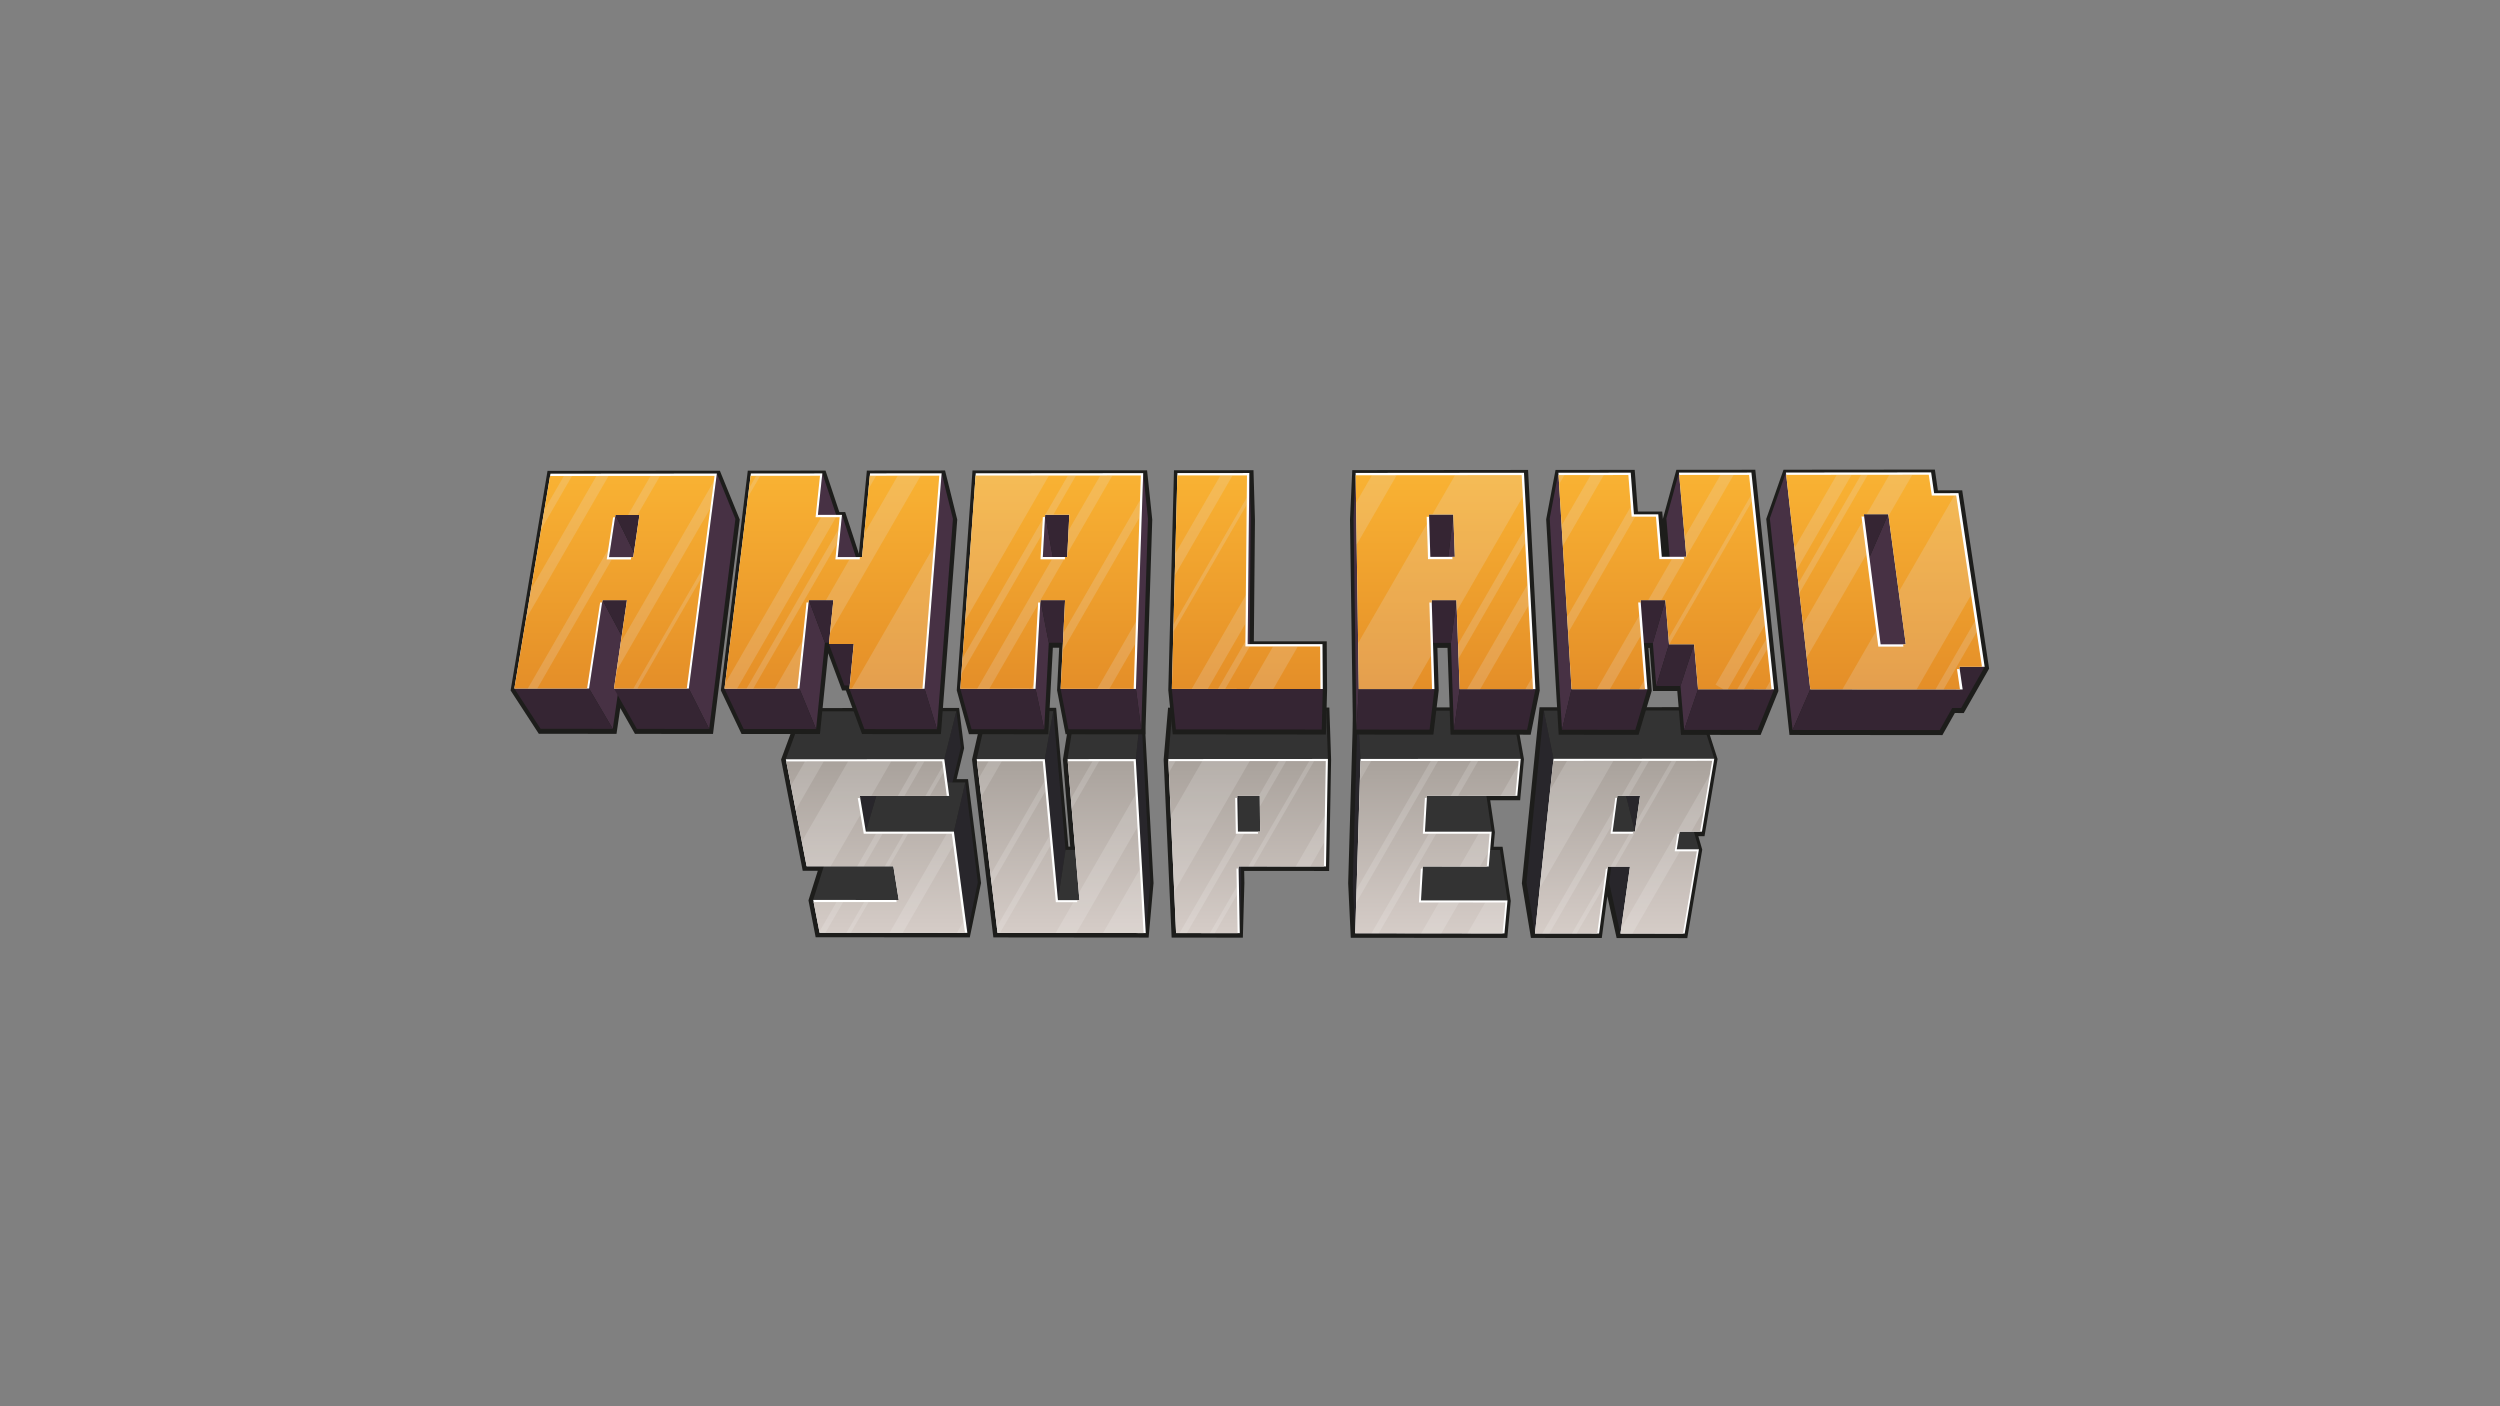 <?xml version="1.0" encoding="UTF-8" standalone="no"?>
<!-- Created with Inkscape (http://www.inkscape.org/) -->

<svg
   version="1.1"
   id="svg2"
   width="5120"
   height="2880"
   viewBox="0 0 5120 2880"
   sodipodi:docname="logo_texto2.ai"
   xmlns:inkscape="http://www.inkscape.org/namespaces/inkscape"
   xmlns:sodipodi="http://sodipodi.sourceforge.net/DTD/sodipodi-0.dtd"
   xmlns="http://www.w3.org/2000/svg"
   xmlns:svg="http://www.w3.org/2000/svg">
  <rect x="0" y="0" width="5120" height="2880" fill="#808080" stroke="none"/>
  <defs
     id="defs6">
    <linearGradient
       x1="0"
       y1="0"
       x2="1"
       y2="0"
       gradientUnits="userSpaceOnUse"
       gradientTransform="matrix(0,265.433,265.433,0,2494.404,726.192)"
       spreadMethod="pad"
       id="linearGradient118">
      <stop
         style="stop-opacity:1;stop-color:#d5ccc7"
         offset="0"
         id="stop114" />
      <stop
         style="stop-opacity:1;stop-color:#a9a29c"
         offset="1"
         id="stop116" />
    </linearGradient>
    <linearGradient
       x1="0"
       y1="0"
       x2="1"
       y2="0"
       gradientUnits="userSpaceOnUse"
       gradientTransform="matrix(0,264.972,264.972,0,2207.664,726.474)"
       spreadMethod="pad"
       id="linearGradient138">
      <stop
         style="stop-opacity:1;stop-color:#d5ccc7"
         offset="0"
         id="stop134" />
      <stop
         style="stop-opacity:1;stop-color:#a9a29c"
         offset="1"
         id="stop136" />
    </linearGradient>
    <linearGradient
       x1="0"
       y1="0"
       x2="1"
       y2="0"
       gradientUnits="userSpaceOnUse"
       gradientTransform="matrix(0,264.053,264.053,0,1628.951,727.035)"
       spreadMethod="pad"
       id="linearGradient158">
      <stop
         style="stop-opacity:1;stop-color:#d5ccc7"
         offset="0"
         id="stop154" />
      <stop
         style="stop-opacity:1;stop-color:#a9a29c"
         offset="1"
         id="stop156" />
    </linearGradient>
    <linearGradient
       x1="0"
       y1="0"
       x2="1"
       y2="0"
       gradientUnits="userSpaceOnUse"
       gradientTransform="matrix(0,263.595,263.595,0,1345.232,727.314)"
       spreadMethod="pad"
       id="linearGradient178">
      <stop
         style="stop-opacity:1;stop-color:#d5ccc7"
         offset="0"
         id="stop174" />
      <stop
         style="stop-opacity:1;stop-color:#a9a29c"
         offset="1"
         id="stop176" />
    </linearGradient>
    <linearGradient
       x1="0"
       y1="0"
       x2="1"
       y2="0"
       gradientUnits="userSpaceOnUse"
       gradientTransform="matrix(0,264.378,264.378,0,1916.004,726.888)"
       spreadMethod="pad"
       id="linearGradient198">
      <stop
         style="stop-opacity:1;stop-color:#d5ccc7"
         offset="0"
         id="stop194" />
      <stop
         style="stop-opacity:1;stop-color:#a9a29c"
         offset="1"
         id="stop196" />
    </linearGradient>
    <clipPath
       clipPathUnits="userSpaceOnUse"
       id="clipPath208">
      <path
         d="M 0,2160 H 3840 V 0 H 0 Z"
         id="path206" />
    </clipPath>
    <clipPath
       clipPathUnits="userSpaceOnUse"
       id="clipPath216">
      <path
         d="M 1215.21,991.592 H 2626.87 V 726.271 H 1215.21 Z"
         id="path214" />
    </clipPath>
    <linearGradient
       x1="0"
       y1="0"
       x2="1"
       y2="0"
       gradientUnits="userSpaceOnUse"
       gradientTransform="matrix(0,329.847,329.847,0,1917.644,1101.308)"
       spreadMethod="pad"
       id="linearGradient530">
      <stop
         style="stop-opacity:1;stop-color:#e48e28"
         offset="0"
         id="stop526" />
      <stop
         style="stop-opacity:1;stop-color:#f9b233"
         offset="1"
         id="stop528" />
    </linearGradient>
    <clipPath
       clipPathUnits="userSpaceOnUse"
       id="clipPath540">
      <path
         d="M 0,2160 H 3840 V 0 H 0 Z"
         id="path538" />
    </clipPath>
    <clipPath
       clipPathUnits="userSpaceOnUse"
       id="clipPath548">
      <path
         d="M 808.2,1431.13 H 3045.07 V 1101.32 H 808.2 Z"
         id="path546" />
    </clipPath>
  </defs>
  <sodipodi:namedview
     id="namedview4"
     pagecolor="#ffffff"
     bordercolor="#000000"
     borderopacity="0.25"
     inkscape:showpageshadow="2"
     inkscape:pageopacity="0.0"
     inkscape:pagecheckerboard="0"
     inkscape:deskcolor="#d1d1d1" />
  <g
     id="g8"
     inkscape:groupmode="layer"
     inkscape:label="logo_texto2"
     transform="matrix(1.333,0,0,-1.333,0,2880)">
    <g
       id="g10"
       transform="translate(1650.844,1067.104)">
      <path
         d="m 0,0 -11.775,-73.792 0.272,-3.232 11.48,-136.252 -14.851,0.004 -18.804,213.236 -100.923,-0.106 -16.737,-73.735 0.388,-3.232 v 0 l 31.604,-263.679 224.344,-0.228 3.421,-0.003 7.001,77.875 -14.332,263.25 z"
         style="fill:#1d1d1b;fill-opacity:1;fill-rule:nonzero;stroke:none"
         id="path12" />
    </g>
    <g
       id="g14"
       transform="translate(1650.844,1067.104)">
      <path
         d="m 0,0 -11.775,-73.792 0.272,-3.232 11.48,-136.252 -14.851,0.004 -18.804,213.236 -100.923,-0.106 -16.737,-73.735 0.388,-3.232 v 0 l 31.604,-263.679 224.344,-0.228 3.421,-0.003 7.001,77.875 -14.332,263.25 z"
         style="fill:none;stroke:#1d1d1b;stroke-width:12;stroke-linecap:butt;stroke-linejoin:miter;stroke-miterlimit:10;stroke-dasharray:none;stroke-opacity:1"
         id="path16" />
    </g>
    <g
       id="g18"
       transform="translate(1462.194,957.463)">
      <path
         d="m 0,0 12.999,53.974 -6.96,55.475 -234.864,-0.247 -27.136,-73.615 0.629,-3.232 31.364,-161.111 26.394,-0.011 -16.319,-51.743 0.63,-3.237 v 0 l 9.173,-47.121 0.955,-0.001 226.04,-0.23 16.11,77.741 L 19.771,0.008 Z"
         style="fill:#1d1d1b;fill-opacity:1;fill-rule:nonzero;stroke:none"
         id="path20" />
    </g>
    <g
       id="g22"
       transform="translate(1462.194,957.463)">
      <path
         d="m 0,0 12.999,53.974 -6.96,55.475 -234.864,-0.247 -27.136,-73.615 0.629,-3.232 31.364,-161.111 26.394,-0.011 -16.319,-51.743 0.63,-3.237 v 0 l 9.173,-47.121 0.955,-0.001 226.04,-0.23 16.11,77.741 L 19.771,0.008 Z"
         style="fill:none;stroke:#1d1d1b;stroke-width:12;stroke-linecap:butt;stroke-linejoin:miter;stroke-miterlimit:10;stroke-dasharray:none;stroke-opacity:1"
         id="path24" />
    </g>
    <g
       id="g26"
       transform="translate(1800.108,1067.262)">
      <path
         d="m 0,0 -6.264,-73.856 0.145,-3.232 11.827,-264.136 3.324,-0.003 94.534,-0.096 2.192,77.946 -0.418,24.558 130.703,-0.052 2.936,165.163 -2.49,73.957 z"
         style="fill:#1d1d1b;fill-opacity:1;fill-rule:nonzero;stroke:none"
         id="path28" />
    </g>
    <g
       id="g30"
       transform="translate(1800.108,1067.262)">
      <path
         d="m 0,0 -6.264,-73.856 0.145,-3.232 11.827,-264.136 3.324,-0.003 94.534,-0.096 2.192,77.946 -0.418,24.558 130.703,-0.052 2.936,165.163 -2.49,73.957 z"
         style="fill:none;stroke:#1d1d1b;stroke-width:12;stroke-linecap:butt;stroke-linejoin:miter;stroke-miterlimit:10;stroke-dasharray:none;stroke-opacity:1"
         id="path32" />
    </g>
    <g
       id="g34"
       transform="translate(2084.939,1067.562)">
      <path
         d="m 0,0 -7.629,-263.771 3.726,-78.033 226.358,-0.23 v 0 l 2.932,-0.003 4.729,50.67 -11.709,77.476 -15.015,0.004 2.378,28.188 -8.119,55.118 44.542,0.012 2.932,10e-4 5.295,56.739 -13.098,74.079 z"
         style="fill:#1d1d1b;fill-opacity:1;fill-rule:nonzero;stroke:none"
         id="path36" />
    </g>
    <g
       id="g38"
       transform="translate(2084.939,1067.562)">
      <path
         d="m 0,0 -7.629,-263.771 3.726,-78.033 226.358,-0.23 v 0 l 2.932,-0.003 4.729,50.67 -11.709,77.476 -15.015,0.004 2.378,28.188 -8.119,55.118 44.542,0.012 2.932,10e-4 5.295,56.739 -13.098,74.079 z"
         style="fill:none;stroke:#1d1d1b;stroke-width:12;stroke-linecap:butt;stroke-linejoin:miter;stroke-miterlimit:10;stroke-dasharray:none;stroke-opacity:1"
         id="path40" />
    </g>
    <g
       id="g42"
       transform="translate(2632.684,993.913)">
      <path
         d="m 0,0 -23.782,74.2 -238.131,-0.25 -26.545,-264.217 12.965,-78.168 v -10e-4 l 2.063,-0.002 96.452,-0.098 13.262,99.608 0.43,3.235 5.109,-0.002 -3.314,-24.641 17.372,-78.234 74.618,-0.075 24.053,-0.025 21.918,129.575 -7.827,27.023 12.399,-10e-4 z"
         style="fill:#1d1d1b;fill-opacity:1;fill-rule:nonzero;stroke:none"
         id="path44" />
    </g>
    <g
       id="g46"
       transform="translate(2632.684,993.913)">
      <path
         d="m 0,0 -23.782,74.2 -238.131,-0.25 -26.545,-264.217 12.965,-78.168 v -10e-4 l 2.063,-0.002 96.452,-0.098 13.262,99.608 0.43,3.235 5.109,-0.002 -3.314,-24.641 17.372,-78.234 74.618,-0.075 24.053,-0.025 21.918,129.575 -7.827,27.023 12.399,-10e-4 z"
         style="fill:none;stroke:#1d1d1b;stroke-width:12;stroke-linecap:butt;stroke-linejoin:miter;stroke-miterlimit:10;stroke-dasharray:none;stroke-opacity:1"
         id="path48" />
    </g>
    <g
       id="g50"
       transform="translate(1744.971,994.322)">
      <path
         d="M 0,0 8.044,73.836 22.376,-189.415 15.374,-267.29 Z"
         style="fill:#28262b;fill-opacity:1;fill-rule:nonzero;stroke:none"
         id="path52" />
    </g>
    <g
       id="g54"
       transform="translate(1465.562,882.868)">
      <path
         d="M 0,0 17.486,75.549 36.73,-77.817 20.62,-155.558 Z"
         style="fill:#28262b;fill-opacity:1;fill-rule:nonzero;stroke:none"
         id="path56" />
    </g>
    <g
       id="g58"
       transform="translate(1321.062,937.675)">
      <path
         d="M 0,0 22.785,74.614 31.364,20.691 9.21,-54.797 Z"
         style="fill:#28262b;fill-opacity:1;fill-rule:nonzero;stroke:none"
         id="path60" />
    </g>
    <g
       id="g62"
       transform="translate(1450.812,994.144)">
      <path
         d="M 0,0 18.504,73.715 25.465,18.24 7.48,-56.433 Z"
         style="fill:#28262b;fill-opacity:1;fill-rule:nonzero;stroke:none"
         id="path64" />
    </g>
    <g
       id="g66"
       transform="translate(1605.231,994.237)">
      <path
         d="M 0,0 13.017,73.778 31.822,-139.458 20.18,-216.605 Z"
         style="fill:#28262b;fill-opacity:1;fill-rule:nonzero;stroke:none"
         id="path68" />
    </g>
    <g
       id="g70"
       transform="translate(2489.648,726.29)">
      <path
         d="M 0,0 -17.372,78.233 -3.726,179.688 14.621,102.863 Z"
         style="fill:#28262b;fill-opacity:1;fill-rule:nonzero;stroke:none"
         id="path72" />
    </g>
    <g
       id="g74"
       transform="translate(2511.894,882.793)">
      <path
         d="m 0,0 -18.865,76.015 7.304,54.308 19.406,-75.128 z"
         style="fill:#28262b;fill-opacity:1;fill-rule:nonzero;stroke:none"
         id="path76" />
    </g>
    <g
       id="g78"
       transform="translate(2358.275,726.423)">
      <path
         d="m 0,0 -12.966,78.169 26.546,264.217 14.904,-74.1 z"
         style="fill:#28262b;fill-opacity:1;fill-rule:nonzero;stroke:none"
         id="path80" />
    </g>
    <g
       id="g82"
       transform="translate(2082.12,726.704)">
      <path
         d="m 0,0 -3.727,78.033 7.63,263.771 4.282,-73.978 z"
         style="fill:#28262b;fill-opacity:1;fill-rule:nonzero;stroke:none"
         id="path84" />
    </g>
    <g
       id="g86"
       transform="translate(1902.913,829.39)">
      <path
         d="M 0,0 2.314,76.547 4.036,-24.56 1.844,-102.506 Z"
         style="fill:#28262b;fill-opacity:1;fill-rule:nonzero;stroke:none"
         id="path88" />
    </g>
    <g
       id="g90"
       transform="translate(1900.962,937.827)">
      <path
         d="M 0,0 2.447,74.862 3.369,20.754 0.989,-54.99 Z"
         style="fill:#28262b;fill-opacity:1;fill-rule:nonzero;stroke:none"
         id="path92" />
    </g>
    <g
       id="g94"
       transform="translate(2040.169,994.5)">
      <path
         d="m 0,0 -2.49,73.957 -236.489,-0.249 -6.263,-73.856 z m -104.185,-111.665 1.198,75.758 -32.852,-0.013 -2.379,-75.743 z M 296.274,0.179 283.175,74.258 45.853,74.008 50.135,0.03 Z m -44.651,-111.87 -11.182,75.917 -98.942,-0.039 7.609,-75.871 z m 24.346,-105.668 -11.709,77.476 -128.417,0.031 7.201,-77.413 z M 593.598,0.359 569.815,74.559 331.685,74.309 346.589,0.21 Z m -121.874,-112.066 -18.865,76.015 -33.074,-0.012 17.667,-76 z m 98.344,-27.029 -22.153,76.476 -32.886,-0.008 20.969,-76.46 z m -865.266,138.557 8.043,73.836 -101.088,-0.106 -11.775,-73.793 z m -139.74,-0.084 13.017,73.778 -100.923,-0.106 -16.736,-73.735 z m 53.174,-216.629 10.531,77.163 -31.884,0.008 -11.641,-77.147 z m -207.594,216.535 18.504,73.715 -234.864,-0.247 -27.135,-73.615 z m 14.75,-111.275 17.487,75.549 -130.623,-0.051 -22.154,-75.488 z m -216.177,-104.969 24.274,76.968 127.004,-0.031 -19.865,-77.031 z"
         style="fill:#333333;fill-opacity:1;fill-rule:nonzero;stroke:none"
         id="path96" />
    </g>
    <g
       id="g98"
       transform="translate(1935.985,882.835)">
      <path
         d="m 0,0 -34.033,0.002 -0.99,54.99 34.525,0.009 L 0,0 m -129.086,-155.85 97.858,-0.1 -1.844,102.506 134.321,-0.053 2.936,165.162 -245.243,-0.148 z m 283.406,267.546 -8.185,-267.827 229.29,-0.233 4.729,50.67 -132.925,0.095 2.989,52.043 101.07,-0.04 4.519,53.57 -102.514,0.008 3.165,55.086 138.704,0.037 5.296,56.74 z m 421.589,-111.737 -34.272,0.002 7.348,55.184 34.77,0.009 -7.846,-55.195 m 121.873,112.066 -247.008,-0.15 -28.484,-268.286 98.514,-0.101 13.693,102.843 33.787,-0.013 -14.62,-102.863 98.67,-0.1 21.919,129.575 -34.07,0.008 4.327,27.016 34.314,-0.003 z m -993.615,-0.602 18.254,-216.649 -32.994,0.023 -20.18,216.605 -104.642,-0.063 31.991,-266.91 227.765,-0.232 -15.375,267.29 z m -189.34,-0.114 7.481,-56.433 -137.231,-0.036 9.21,-54.797 135.29,-0.009 20.62,-155.558 -226.994,0.231 -9.803,50.357 131.412,-0.093 -8.245,51.795 -133.242,0.052 -31.994,164.344 z"
         style="fill:#ffffff;fill-opacity:1;fill-rule:nonzero;stroke:none"
         id="path100" />
    </g>
    <g
       id="g102">
      <g
         id="g104">
        <g
           id="g110">
          <g
             id="g112">
            <path
               d="m 2511.894,882.793 -2.775,10e-4 -0.459,-3.235 -34.272,0.003 7.347,55.184 h 2.804 l 0.43,3.234 34.77,0.009 z m 118.639,108.832 -244.118,-0.147 -28.141,-265.055 95.712,-0.097 13.261,99.606 2.804,-10e-4 0.43,3.235 33.788,-0.014 -14.621,-102.862 95.985,-0.098 21.371,126.338 -34.07,0.008 4.326,27.017 2.716,-10e-4 0.518,3.234 31.628,-0.002 z"
               style="fill:url(#linearGradient118);stroke:none"
               id="path120" />
          </g>
        </g>
      </g>
    </g>
    <g
       id="g122">
      <g
         id="g124">
        <g
           id="g130">
          <g
             id="g132">
            <path
               d="m 2333.209,991.445 -243.003,-0.147 -8.086,-264.594 226.357,-0.23 4.428,47.433 -132.926,0.094 2.99,52.043 3.048,-10e-4 0.186,3.235 98.109,-0.039 4.246,50.336 -102.514,0.007 3.164,55.087 3.049,10e-4 0.186,3.233 135.772,0.036 z"
               style="fill:url(#linearGradient138);stroke:none"
               id="path140" />
          </g>
        </g>
      </g>
    </g>
    <g
       id="g142">
      <g
         id="g144">
        <g
           id="g150">
          <g
             id="g152">
            <path
               d="m 1658.406,777.608 -3.507,0.003 0.273,-3.237 -32.995,0.024 -20.18,216.605 -101.02,-0.061 31.604,-263.679 224.344,-0.228 -15.188,264.053 -101.313,-0.062 z"
               style="fill:url(#linearGradient158);stroke:none"
               id="path160" />
          </g>
        </g>
      </g>
    </g>
    <g
       id="g162">
      <g
         id="g164">
        <g
           id="g170">
          <g
             id="g172">
            <path
               d="m 1259.188,727.541 223.331,-0.227 -20.191,152.32 -135.29,0.01 -9.21,54.797 3.777,10e-4 -0.543,3.233 133.568,0.035 -7.052,53.2 -239.633,-0.145 31.364,-161.112 133.242,-0.053 8.246,-51.794 -3.749,0.002 0.515,-3.236 -127.548,0.09 z"
               style="fill:url(#linearGradient178);stroke:none"
               id="path180" />
          </g>
        </g>
      </g>
    </g>
    <g
       id="g182">
      <g
         id="g184">
        <g
           id="g190">
          <g
             id="g192">
            <path
               d="m 1900.962,937.827 34.525,0.009 0.498,-55.001 h -3.264 l 0.03,-3.234 -34.034,0.002 -0.989,54.99 3.292,0.001 z m -94.063,-210.843 94.566,-0.096 -1.786,99.268 3.292,-10e-4 -0.058,3.235 131.144,-0.051 2.878,161.927 -241.863,-0.146 z"
               style="fill:url(#linearGradient198);stroke:none"
               id="path200" />
          </g>
        </g>
      </g>
    </g>
    <g
       id="g202">
      <g
         id="g204"
         clip-path="url(#clipPath208)">
        <g
           id="g210">
          <g
             id="g212" />
          <g
             id="g368">
            <g
               clip-path="url(#clipPath216)"
               opacity="0.15"
               id="g366">
              <g
                 transform="translate(1751.282,825.155)"
                 id="g220">
                <path
                   d="M 0,0 -56.613,-98.057 5.644,-98.121 Z"
                   style="fill:#ffffff;fill-opacity:1;fill-rule:nonzero;stroke:none"
                   id="path218" />
              </g>
              <g
                 transform="translate(1464.681,861.883)"
                 id="g224">
                <path
                   d="m 0,0 -2.353,17.751 -7.779,10e-4 -87.874,-152.203 20.369,-0.021 z"
                   style="fill:#ffffff;fill-opacity:1;fill-rule:nonzero;stroke:none"
                   id="path222" />
              </g>
              <g
                 transform="translate(1356.045,879.642)"
                 id="g228">
                <path
                   d="m 0,0 -10.19,0.001 -28.879,-50.021 10.188,-0.004 z"
                   style="fill:#ffffff;fill-opacity:1;fill-rule:nonzero;stroke:none"
                   id="path226" />
              </g>
              <g
                 transform="translate(1379.369,937.69)"
                 id="g232">
                <path
                   d="m 0,0 10.192,0.003 30.715,53.2 -10.194,-0.006 z"
                   style="fill:#ffffff;fill-opacity:1;fill-rule:nonzero;stroke:none"
                   id="path230" />
              </g>
              <g
                 transform="translate(1482.123,730.298)"
                 id="g236">
                <path
                   d="M 0,0 -1.903,14.355 -11.906,-2.971 -1.721,-2.981 Z"
                   style="fill:#ffffff;fill-opacity:1;fill-rule:nonzero;stroke:none"
                   id="path234" />
              </g>
              <g
                 transform="translate(1388.313,879.64)"
                 id="g240">
                <path
                   d="m 0,0 -28.887,-50.034 6.792,-0.003 28.889,50.036 z"
                   style="fill:#ffffff;fill-opacity:1;fill-rule:nonzero;stroke:none"
                   id="path238" />
              </g>
              <g
                 transform="translate(1747.56,889.856)"
                 id="g244">
                <path
                   d="m 0,0 -2.876,49.996 -87.22,-151.069 0.942,-11.175 -3.507,0.002 0.273,-3.236 -6.024,0.004 -27.255,-47.206 31.722,-0.032 z"
                   style="fill:#ffffff;fill-opacity:1;fill-rule:nonzero;stroke:none"
                   id="path242" />
              </g>
              <g
                 transform="translate(1795.072,991.12)"
                 id="g248">
                <path
                   d="M 0,0 0.788,-17.605 10.957,0.007 Z"
                   style="fill:#ffffff;fill-opacity:1;fill-rule:nonzero;stroke:none"
                   id="path246" />
              </g>
              <g
                 transform="translate(1604.839,960.499)"
                 id="g252">
                <path
                   d="m 0,0 -82.986,-143.736 1.752,-14.616 82.65,143.154 z"
                   style="fill:#ffffff;fill-opacity:1;fill-rule:nonzero;stroke:none"
                   id="path250" />
              </g>
              <g
                 transform="translate(1334.464,774.602)"
                 id="g256">
                <path
                   d="m 0,0 -6.791,0.005 -27.198,-47.108 6.79,-0.007 z"
                   style="fill:#ffffff;fill-opacity:1;fill-rule:nonzero;stroke:none"
                   id="path254" />
              </g>
              <g
                 transform="translate(1285.23,774.637)"
                 id="g260">
                <path
                   d="m 0,0 -26.332,-45.608 0.29,-1.488 9.036,-0.009 27.192,47.098 z"
                   style="fill:#ffffff;fill-opacity:1;fill-rule:nonzero;stroke:none"
                   id="path258" />
              </g>
              <g
                 transform="translate(1612.627,876.909)"
                 id="g264">
                <path
                   d="m 0,0 -81.138,-140.535 1.092,-9.111 3.836,-0.004 77.626,134.452 z"
                   style="fill:#ffffff;fill-opacity:1;fill-rule:nonzero;stroke:none"
                   id="path262" />
              </g>
              <g
                 transform="translate(2572.934,852.538)"
                 id="g268">
                <path
                   d="m 0,0 4.327,27.016 h 2.716 l 0.518,3.234 17.95,-0.001 19.345,33.506 9.076,53.655 -136.088,-235.712 -1.129,-7.947 18.432,-0.019 72.899,126.266 z"
                   style="fill:#ffffff;fill-opacity:1;fill-rule:nonzero;stroke:none"
                   id="path266" />
              </g>
              <g
                 transform="translate(1317.828,934.441)"
                 id="g272">
                <path
                   d="m 0,0 3.777,0.001 -0.543,3.233 17.538,0.005 30.705,53.182 -66.261,-0.04 -71.127,-123.195 7.393,-37.974 36.913,-0.015 45.867,79.445 z"
                   style="fill:#ffffff;fill-opacity:1;fill-rule:nonzero;stroke:none"
                   id="path270" />
              </g>
              <g
                 transform="translate(1539.207,990.965)"
                 id="g276">
                <path
                   d="m 0,0 -20.388,-0.012 -14.776,-25.593 3.504,-29.232 z"
                   style="fill:#ffffff;fill-opacity:1;fill-rule:nonzero;stroke:none"
                   id="path274" />
              </g>
              <g
                 transform="translate(1421.835,937.701)"
                 id="g280">
                <path
                   d="m 0,0 6.795,0.002 21.145,36.625 -1.268,9.57 z"
                   style="fill:#ffffff;fill-opacity:1;fill-rule:nonzero;stroke:none"
                   id="path278" />
              </g>
              <g
                 transform="translate(1688.72,991.056)"
                 id="g284">
                <path
                   d="m 0,0 -10.194,-0.006 -33.252,-57.593 1.298,-15.403 z"
                   style="fill:#ffffff;fill-opacity:1;fill-rule:nonzero;stroke:none"
                   id="path282" />
              </g>
              <g
                 transform="translate(1215.214,953.425)"
                 id="g288">
                <path
                   d="M 0,0 7.281,-37.399 50.451,37.375 21.568,37.357 Z"
                   style="fill:#ffffff;fill-opacity:1;fill-rule:nonzero;stroke:none"
                   id="path286" />
              </g>
              <g
                 transform="translate(2568.181,991.588)"
                 id="g292">
                <path
                   d="m 0,0 -54.156,-93.8 -2.131,-14.994 h -2.774 l -0.46,-3.234 h -5.158 l -29.096,-50.395 7.299,-0.003 93.779,162.43 z"
                   style="fill:#ffffff;fill-opacity:1;fill-rule:nonzero;stroke:none"
                   id="path290" />
              </g>
              <g
                 transform="translate(2206.54,879.581)"
                 id="g296">
                <path
                   d="m 0,0 -11.202,0.001 -88.279,-152.903 11.196,-0.012 z"
                   style="fill:#ffffff;fill-opacity:1;fill-rule:nonzero;stroke:none"
                   id="path294" />
              </g>
              <g
                 transform="translate(2312.905,773.907)"
                 id="g300">
                <path
                   d="m 0,0 -30.999,0.022 -27.366,-47.4 53.938,-0.055 z"
                   style="fill:#ffffff;fill-opacity:1;fill-rule:nonzero;stroke:none"
                   id="path298" />
              </g>
              <g
                 transform="translate(2241.77,773.957)"
                 id="g304">
                <path
                   d="m 0,0 -31.014,0.022 -27.354,-47.378 31.009,-0.032 z"
                   style="fill:#ffffff;fill-opacity:1;fill-rule:nonzero;stroke:none"
                   id="path302" />
              </g>
              <g
                 transform="translate(2271.103,991.408)"
                 id="g308">
                <path
                   d="m 0,0 -11.207,-0.007 -30.881,-53.488 11.204,0.003 z"
                   style="fill:#ffffff;fill-opacity:1;fill-rule:nonzero;stroke:none"
                   id="path306" />
              </g>
              <g
                 transform="translate(2463.473,797.584)"
                 id="g312">
                <path
                   d="m 0,0 2.188,16.435 -50.606,-87.654 7.296,-0.007 z"
                   style="fill:#ffffff;fill-opacity:1;fill-rule:nonzero;stroke:none"
                   id="path310" />
              </g>
              <g
                 transform="translate(1847.119,991.151)"
                 id="g316">
                <path
                   d="M 0,0 -48.303,-83.663 -43.062,-200.709 72.843,0.044 Z"
                   style="fill:#ffffff;fill-opacity:1;fill-rule:nonzero;stroke:none"
                   id="path314" />
              </g>
              <g
                 transform="translate(2407.515,991.49)"
                 id="g320">
                <path
                   d="M 0,0 -25.853,-44.778 -41.891,-195.844 71.204,0.043 Z"
                   style="fill:#ffffff;fill-opacity:1;fill-rule:nonzero;stroke:none"
                   id="path318" />
              </g>
              <g
                 transform="translate(2476.055,892.084)"
                 id="g324">
                <path
                   d="m 0,0 3.282,24.652 -109.884,-190.324 10.945,-0.011 z"
                   style="fill:#ffffff;fill-opacity:1;fill-rule:nonzero;stroke:none"
                   id="path322" />
              </g>
              <g
                 transform="translate(2491.604,937.981)"
                 id="g328">
                <path
                   d="M 0,0 10.952,0.003 41.888,53.585 30.934,53.579 Z"
                   style="fill:#ffffff;fill-opacity:1;fill-rule:nonzero;stroke:none"
                   id="path326" />
              </g>
              <g
                 transform="translate(2305.414,937.933)"
                 id="g332">
                <path
                   d="m 0,0 22.801,0.006 4.396,47.1 z"
                   style="fill:#ffffff;fill-opacity:1;fill-rule:nonzero;stroke:none"
                   id="path330" />
              </g>
              <g
                 transform="translate(1911.547,879.602)"
                 id="g336">
                <path
                   d="m 0,0 -11.202,0.001 -88.118,-152.624 11.196,-0.012 z"
                   style="fill:#ffffff;fill-opacity:1;fill-rule:nonzero;stroke:none"
                   id="path334" />
              </g>
              <g
                 transform="translate(1900.403,785.918)"
                 id="g340">
                <path
                   d="m 0,0 -0.226,12.545 -41.299,-71.532 7.464,-0.008 z"
                   style="fill:#ffffff;fill-opacity:1;fill-rule:nonzero;stroke:none"
                   id="path338" />
              </g>
              <g
                 transform="translate(1933.966,937.835)"
                 id="g344">
                <path
                   d="M 0,0 H 1.521 L 1.671,-16.51 42.03,53.394 30.823,53.387 Z"
                   style="fill:#ffffff;fill-opacity:1;fill-rule:nonzero;stroke:none"
                   id="path342" />
              </g>
              <g
                 transform="translate(1925.496,829.381)"
                 id="g348">
                <path
                   d="M 0,0 93.458,161.874 85.987,161.869 -7.467,0.003 Z"
                   style="fill:#ffffff;fill-opacity:1;fill-rule:nonzero;stroke:none"
                   id="path346" />
              </g>
              <g
                 transform="translate(2034.719,866.566)"
                 id="g352">
                <path
                   d="m 0,0 0.712,40.04 -44.601,-77.25 22.401,-0.009 z"
                   style="fill:#ffffff;fill-opacity:1;fill-rule:nonzero;stroke:none"
                   id="path350" />
              </g>
              <g
                 transform="translate(2209.467,991.37)"
                 id="g356">
                <path
                   d="m 0,0 -11.207,-0.007 -114.091,-197.611 -0.626,-20.489 z"
                   style="fill:#ffffff;fill-opacity:1;fill-rule:nonzero;stroke:none"
                   id="path354" />
              </g>
              <g
                 transform="translate(2090.206,991.298)"
                 id="g360">
                <path
                   d="M 0,0 -0.924,-30.226 16.533,0.01 Z"
                   style="fill:#ffffff;fill-opacity:1;fill-rule:nonzero;stroke:none"
                   id="path358" />
              </g>
              <g
                 transform="translate(2271.722,879.576)"
                 id="g364">
                <path
                   d="m 0,0 -29.052,-50.32 31.02,-0.013 12.439,21.547 2.429,28.785 z"
                   style="fill:#ffffff;fill-opacity:1;fill-rule:nonzero;stroke:none"
                   id="path362" />
              </g>
            </g>
          </g>
        </g>
      </g>
    </g>
    <g
       id="g370"
       transform="translate(1337.283,1431.562)">
      <path
         d="m 0,0 -12.289,-128.566 -3.258,-0.001 -6.225,-0.002 -21.312,64.861 -9.008,-0.006 -21.185,63.646 -109.813,-0.101 -40.538,-330.557 29.433,-61.973 111.277,-0.104 13.528,132.726 6.472,-0.002 -0.205,-2.035 23.799,-63.735 8.177,-0.005 -0.478,-4.995 22.962,-62.023 111.473,-0.105 24.551,323.124 -17.358,69.955 z"
         style="fill:#1d1d1b;fill-opacity:1;fill-rule:nonzero;stroke:none"
         id="path372" />
    </g>
    <g
       id="g374"
       transform="translate(1337.283,1431.562)">
      <path
         d="m 0,0 -12.289,-128.566 -3.258,-0.001 -6.225,-0.002 -21.312,64.861 -9.008,-0.006 -21.185,63.646 -109.813,-0.101 -40.538,-330.557 29.433,-61.973 111.277,-0.104 13.528,132.726 6.472,-0.002 -0.205,-2.035 23.799,-63.735 8.177,-0.005 -0.478,-4.995 22.962,-62.023 111.473,-0.105 24.551,323.124 -17.358,69.955 z"
         style="fill:none;stroke:#1d1d1b;stroke-width:12;stroke-linecap:butt;stroke-linejoin:miter;stroke-miterlimit:10;stroke-dasharray:none;stroke-opacity:1"
         id="path376" />
    </g>
    <g
       id="g378"
       transform="translate(1499.704,1431.713)">
      <path
         d="m 0,0 -0.258,-3.599 -23.445,-327.51 17.21,-62.067 111.646,-0.105 7.043,132.948 21.727,-0.007 -3.535,-70.868 12.001,-62.107 111.803,-0.105 10.407,323.594 -7.357,70.063 z"
         style="fill:#1d1d1b;fill-opacity:1;fill-rule:nonzero;stroke:none"
         id="path380" />
    </g>
    <g
       id="g382"
       transform="translate(1499.704,1431.713)">
      <path
         d="m 0,0 -0.258,-3.599 -23.445,-327.51 17.21,-62.067 111.646,-0.105 7.043,132.948 21.727,-0.007 -3.535,-70.868 12.001,-62.107 111.803,-0.105 10.407,323.594 -7.357,70.063 z"
         style="fill:none;stroke:#1d1d1b;stroke-width:12;stroke-linecap:butt;stroke-linejoin:miter;stroke-miterlimit:10;stroke-dasharray:none;stroke-opacity:1"
         id="path384" />
    </g>
    <g
       id="g386"
       transform="translate(1101.947,1431.346)">
      <path
         d="m 0,0 -255.671,-0.236 -55.492,-330.066 40.29,-61.888 110.949,-0.104 7.552,51.888 29.467,-51.922 111.104,-0.104 40.279,322.598 z"
         style="fill:#1d1d1b;fill-opacity:1;fill-rule:nonzero;stroke:none"
         id="path388" />
    </g>
    <g
       id="g390"
       transform="translate(1101.947,1431.346)">
      <path
         d="m 0,0 -255.671,-0.236 -55.492,-330.066 40.29,-61.888 110.949,-0.104 7.552,51.888 29.467,-51.922 111.104,-0.104 40.279,322.598 z"
         style="fill:none;stroke:#1d1d1b;stroke-width:12;stroke-linecap:butt;stroke-linejoin:miter;stroke-miterlimit:10;stroke-dasharray:none;stroke-opacity:1"
         id="path392" />
    </g>
    <g
       id="g394"
       transform="translate(1920.341,1169.244)">
      <path
         d="m 0,0 1.751,192.736 -2.08,70.12 -110.495,-0.102 -8.356,-323.732 -0.203,-7.871 6.215,-62.152 224.073,-0.21 1.654,62.213 -0.473,68.962 z"
         style="fill:#1d1d1b;fill-opacity:1;fill-rule:nonzero;stroke:none"
         id="path396" />
    </g>
    <g
       id="g398"
       transform="translate(1920.341,1169.244)">
      <path
         d="m 0,0 1.751,192.736 -2.08,70.12 -110.495,-0.102 -8.356,-323.732 -0.203,-7.871 6.215,-62.152 224.073,-0.21 1.654,62.213 -0.473,68.962 z"
         style="fill:none;stroke:#1d1d1b;stroke-width:12;stroke-linecap:butt;stroke-linejoin:miter;stroke-miterlimit:10;stroke-dasharray:none;stroke-opacity:1"
         id="path400" />
    </g>
    <g
       id="g402"
       transform="translate(3009.547,1401.171)">
      <path
         d="m 0,0 -37.41,-0.029 -4.639,31.925 -223.061,-0.206 -24.725,-70.409 34.974,-325.095 226.082,-0.211 19.1,33.908 13.738,-0.011 36.175,63.366 z"
         style="fill:#1d1d1b;fill-opacity:1;fill-rule:nonzero;stroke:none"
         id="path404" />
    </g>
    <g
       id="g406"
       transform="translate(3009.547,1401.171)">
      <path
         d="m 0,0 -37.41,-0.029 -4.639,31.925 -223.061,-0.206 -24.725,-70.409 34.974,-325.095 226.082,-0.211 19.1,33.908 13.738,-0.011 36.175,63.366 z"
         style="fill:none;stroke:#1d1d1b;stroke-width:12;stroke-linecap:butt;stroke-linejoin:miter;stroke-miterlimit:10;stroke-dasharray:none;stroke-opacity:1"
         id="path408" />
    </g>
    <g
       id="g410"
       transform="translate(2083.329,1432.251)">
      <path
         d="m 0,0 -3.214,-70.178 4.546,-324.09 112.271,-0.105 7.482,62.258 -2.203,71.062 27.508,-0.008 4.658,-133.347 112.43,-0.105 12.763,62.299 -17.578,332.453 z"
         style="fill:#1d1d1b;fill-opacity:1;fill-rule:nonzero;stroke:none"
         id="path412" />
    </g>
    <g
       id="g414"
       transform="translate(2083.329,1432.251)">
      <path
         d="m 0,0 -3.214,-70.178 4.546,-324.09 112.271,-0.105 7.482,62.258 -2.203,71.062 27.508,-0.008 4.658,-133.347 112.43,-0.105 12.763,62.299 -17.578,332.453 z"
         style="fill:none;stroke:#1d1d1b;stroke-width:12;stroke-linecap:butt;stroke-linejoin:miter;stroke-miterlimit:10;stroke-dasharray:none;stroke-opacity:1"
         id="path416" />
    </g>
    <g
       id="g418"
       transform="translate(2580.101,1432.709)">
      <path
         d="m 0,0 -19.365,-70.351 4.972,-58.971 -11.998,-0.004 -5.389,65.251 -37.407,-0.024 -4.938,64.031 -111.106,-0.103 -13.335,-70.286 18.862,-324.564 112.606,-0.106 18.628,62.344 -5.488,71.172 13.855,-0.004 5.231,-66.152 37.215,-0.023 5.684,-67.407 112.805,-0.105 25.272,62.394 L 111.3,0.103 Z"
         style="fill:#1d1d1b;fill-opacity:1;fill-rule:nonzero;stroke:none"
         id="path420" />
    </g>
    <g
       id="g422"
       transform="translate(2580.101,1432.709)">
      <path
         d="m 0,0 -19.365,-70.351 4.972,-58.971 -11.998,-0.004 -5.389,65.251 -37.407,-0.024 -4.938,64.031 -111.106,-0.103 -13.335,-70.286 18.862,-324.564 112.606,-0.106 18.628,62.344 -5.488,71.172 13.855,-0.004 5.231,-66.152 37.215,-0.023 5.684,-67.407 112.805,-0.105 25.272,62.394 L 111.3,0.103 Z"
         style="fill:none;stroke:#1d1d1b;stroke-width:12;stroke-linecap:butt;stroke-linejoin:miter;stroke-miterlimit:10;stroke-dasharray:none;stroke-opacity:1"
         id="path424" />
    </g>
    <g
       id="g426"
       transform="translate(945.544,1369.329)">
      <path
         d="m 0,0 33.79,-68.348 -9.208,-63.263 -34.423,66.847 z"
         style="fill:#473144;fill-opacity:1;fill-rule:nonzero;stroke:none"
         id="path428" />
    </g>
    <g
       id="g430"
       transform="translate(925.672,1238.547)">
      <path
         d="m 0,0 35.074,-65.277 -19.289,-132.528 -36.433,61.918 z"
         style="fill:#473144;fill-opacity:1;fill-rule:nonzero;stroke:none"
         id="path432" />
    </g>
    <g
       id="g434"
       transform="translate(1101.381,1433.036)">
      <path
         d="m 0,0 28.478,-69.834 -40.279,-322.598 -31.278,61.958 z"
         style="fill:#473144;fill-opacity:1;fill-rule:nonzero;stroke:none"
         id="path436" />
    </g>
    <g
       id="g438"
       transform="translate(1263.441,1433.185)">
      <path
         d="m 0,0 23.264,-69.891 -6.342,-62.224 -23.697,68.452 z"
         style="fill:#473144;fill-opacity:1;fill-rule:nonzero;stroke:none"
         id="path440" />
    </g>
    <g
       id="g442"
       transform="translate(1293.634,1369.545)">
      <path
         d="m 0,0 22.496,-68.464 -6.13,-63.364 -22.918,66.958 z"
         style="fill:#473144;fill-opacity:1;fill-rule:nonzero;stroke:none"
         id="path444" />
    </g>
    <g
       id="g446"
       transform="translate(1242.729,1238.547)">
      <path
         d="m 0,0 24.599,-65.372 -13.528,-132.725 -25.553,62.002 z"
         style="fill:#473144;fill-opacity:1;fill-rule:nonzero;stroke:none"
         id="path448" />
    </g>
    <g
       id="g450"
       transform="translate(1446.721,1433.354)">
      <path
         d="m 0,0 17.358,-69.955 -24.552,-323.123 -19.067,62.053 z"
         style="fill:#473144;fill-opacity:1;fill-rule:nonzero;stroke:none"
         id="path452" />
    </g>
    <g
       id="g454"
       transform="translate(1605.784,1369.739)">
      <path
         d="M 0,0 12.336,-68.568 8.975,-132.023 -3.593,-64.964 Z"
         style="fill:#473144;fill-opacity:1;fill-rule:nonzero;stroke:none"
         id="path456" />
    </g>
    <g
       id="g458"
       transform="translate(1598.528,1238.548)">
      <path
         d="M 0,0 12.807,-65.478 5.764,-198.426 -7.54,-136.328 Z"
         style="fill:#473144;fill-opacity:1;fill-rule:nonzero;stroke:none"
         id="path460" />
    </g>
    <g
       id="g462"
       transform="translate(1756.38,1433.64)">
      <path
         d="m 0,0 7.357,-70.063 -10.406,-323.594 -8.083,62.138 z"
         style="fill:#473144;fill-opacity:1;fill-rule:nonzero;stroke:none"
         id="path464" />
    </g>
    <g
       id="g466"
       transform="translate(2928.01,1170.615)">
      <path
         d="m 0,0 -31.893,-64.2 -25.096,195.129 30.134,69 z"
         style="fill:#473144;fill-opacity:1;fill-rule:nonzero;stroke:none"
         id="path468" />
    </g>
    <g
       id="g470"
       transform="translate(2781.296,1101.456)">
      <path
         d="m 0,0 -27.175,-62.409 -34.973,325.096 24.724,70.408 z"
         style="fill:#473144;fill-opacity:1;fill-rule:nonzero;stroke:none"
         id="path472" />
    </g>
    <g
       id="g474"
       transform="translate(2590.924,1305.085)">
      <path
         d="m 0,0 -20.1,-67.371 -10.653,126.334 19.365,70.351 z"
         style="fill:#473144;fill-opacity:1;fill-rule:nonzero;stroke:none"
         id="path476" />
    </g>
    <g
       id="g478"
       transform="translate(2564.239,1170.73)">
      <path
         d="M 0,0 -19.575,-64.098 -24.806,2.054 -5.601,67.82 Z"
         style="fill:#473144;fill-opacity:1;fill-rule:nonzero;stroke:none"
         id="path480" />
    </g>
    <g
       id="g482"
       transform="translate(2414.486,1101.691)">
      <path
         d="m 0,0 -14.654,-62.313 -18.862,324.564 13.335,70.286 z"
         style="fill:#473144;fill-opacity:1;fill-rule:nonzero;stroke:none"
         id="path484" />
    </g>
    <g
       id="g486"
       transform="translate(2608.846,1101.566)">
      <path
         d="M 0,0 -21.283,-62.364 -26.967,5.043 -6.09,69.152 Z"
         style="fill:#473144;fill-opacity:1;fill-rule:nonzero;stroke:none"
         id="path488" />
    </g>
    <g
       id="g490"
       transform="translate(2235.201,1304.974)">
      <path
         d="m 0,0 -8.313,-67.259 -2.223,63.637 8.159,68.777 z"
         style="fill:#473144;fill-opacity:1;fill-rule:nonzero;stroke:none"
         id="path492" />
    </g>
    <g
       id="g494"
       transform="translate(2087.628,1101.901)">
      <path
         d="m 0,0 -3.532,-62.227 -4.546,324.09 3.214,70.177 z"
         style="fill:#473144;fill-opacity:1;fill-rule:nonzero;stroke:none"
         id="path496" />
    </g>
    <g
       id="g498"
       transform="translate(2242.613,1101.802)">
      <path
         d="m 0,0 -8.801,-62.268 -4.659,133.346 8.471,65.67 z"
         style="fill:#473144;fill-opacity:1;fill-rule:nonzero;stroke:none"
         id="path500" />
    </g>
    <g
       id="g502"
       transform="translate(1919.447,1433.79)">
      <path
         d="m 0,0 2.08,-70.12 -2.332,-256.651 -2.241,63.916 z"
         style="fill:#473144;fill-opacity:1;fill-rule:nonzero;stroke:none"
         id="path504" />
    </g>
    <g
       id="g506"
       transform="translate(1800.392,1102.085)">
      <path
         d="m 0,0 6.215,-62.152 224.074,-0.21 1.653,62.213 z m 442.221,-0.284 -8.801,-62.268 112.429,-0.105 12.764,62.299 z m -154.986,0.1 -3.531,-62.228 112.27,-0.105 7.483,62.258 z m 111.981,136.648 -7.202,-65.658 36.747,-0.011 8.471,65.669 z m -4.081,131.556 -6.936,-68.765 36.074,0.011 8.159,68.777 z m 413.319,-268.539 -21.283,-62.364 112.805,-0.105 25.272,62.394 z m -194.36,0.125 -14.654,-62.313 112.605,-0.105 18.629,62.343 z M 763.847,68.645 744.272,4.547 781.487,4.524 802.365,68.633 Z m -43.731,67.819 -17.929,-65.753 36.854,-0.012 19.205,65.766 z m 260.787,-137.093 -27.174,-62.409 226.082,-0.212 35.188,62.47 z m 229.037,34.662 -34.85,-63.356 37.559,-0.029 36.175,63.366 z m -146.726,234.403 -28.895,-68.988 36.31,0.011 30.133,69 z M -170.865,0.11 l 12.001,-62.108 111.803,-0.104 -8.083,62.138 z m -154.092,0.099 17.211,-62.068 111.646,-0.104 -13.305,62.098 z m 123.092,136.254 12.807,-65.479 36.546,-0.011 -11.552,65.49 z m 7.257,131.191 12.336,-68.568 35.881,0.01 -11.127,68.581 z M -495.299,0.318 l 22.962,-62.023 111.472,-0.104 -19.067,62.053 z m -192.003,0.123 29.433,-61.972 111.277,-0.104 -25.553,62.002 z m 160.505,68.613 23.798,-63.736 36.796,-0.022 -22.527,63.746 z m -30.866,67.408 24.599,-65.372 36.427,-0.011 -23.352,65.383 z M -857.062,0.55 l 35.146,-61.928 111.104,-0.104 -31.278,61.958 z m -153.112,0.099 40.29,-61.889 110.949,-0.103 -36.434,61.918 z m 135.453,135.812 35.075,-65.277 36.337,-0.011 -33.834,65.288 z m 56.747,130.805 32.596,-68.36 -35.68,-0.01 -33.79,68.347 z"
         style="fill:#352533;fill-opacity:1;fill-rule:nonzero;stroke:none"
         id="path508" />
    </g>
    <g
       id="g510"
       transform="translate(1808.951,1433.688)">
      <path
         d="m 0,0 -8.559,-331.603 231.942,-0.149 -0.473,68.962 -114.908,0.037 2.493,262.855 z m 426.25,-128.715 -2.377,65.155 -37.297,-0.023 2.021,-65.144 37.653,0.012 M 273.812,0.253 l 258.663,0.238 17.578,-332.453 -116.392,0.075 -4.988,136.748 h -38.016 l 4.241,-136.723 -116.222,0.075 z m 496.772,0.458 11.388,-129.314 -37.779,-0.012 -5.389,65.251 -37.407,-0.024 -4.937,64.031 -111.107,-0.103 20.182,-332.537 116.58,-0.075 -10.559,136.933 h 38.131 l 5.601,-67.819 38.517,-0.013 6.09,-69.151 116.794,-0.075 -34.804,333.011 z m 348.474,-263.784 -26.855,199.929 -37.548,-0.024 25.752,-199.893 38.651,-0.012 m 43.563,232.217 37.409,0.029 40.235,-266.762 -38.885,0.018 5.059,-34.812 -234.095,0.15 -37.424,333.096 223.062,0.205 z m -1331.94,-98.046 3.241,64.975 -37.09,-0.023 -3.593,-64.964 37.442,0.012 m -140.494,128.616 257.242,0.238 -11.133,-331.52 -115.72,0.075 6.801,136.352 h -37.801 l -7.54,-136.328 -115.553,0.074 z m -162.421,-0.15 -12.289,-128.566 -37.346,-0.012 6.551,64.87 -36.967,-0.023 6.774,63.664 -109.812,-0.102 -40.539,-330.557 115.157,-0.074 14.482,136.095 h 37.675 l -6.809,-67.408 38.068,-0.013 -6.569,-68.723 115.366,-0.074 26.262,331.025 z m -363.792,-128.676 9.493,64.775 -36.875,-0.023 -9.841,-64.764 37.223,0.012 m -127.215,128.223 255.671,0.236 -43.079,-330.474 -114.972,0.074 19.918,135.911 h -37.577 l -20.648,-135.886 -114.805,0.073 z"
         style="fill:#ffffff;fill-opacity:1;fill-rule:nonzero;stroke:none"
         id="path512" />
    </g>
    <g
       id="g514">
      <g
         id="g516">
        <g
           id="g522">
          <g
             id="g524">
            <path
               d="m 2195.639,1366.505 h -3.714 l 2.021,-65.144 37.653,0.012 -0.131,3.601 h 3.733 l -2.376,65.155 -37.297,-0.023 z m -112.823,63.837 255.008,0.236 17.388,-328.849 -112.599,0.073 -4.989,136.747 h -38.016 l 0.112,-3.602 h -3.714 l 4.129,-133.118 -112.507,0.072 z m -273.957,-0.253 -8.467,-328.004 228.315,-0.146 -0.448,65.358 -114.908,0.036 2.493,262.855 z m -365.74,-0.337 -106.745,-0.099 -11.945,-124.966 -3.258,-10e-4 -0.345,-3.602 -37.346,-0.011 6.552,64.87 -36.968,-0.024 6.775,63.664 -106.652,-0.099 -40.097,-326.958 111.938,-0.071 14.099,132.49 h 3.219 l 0.383,3.602 h 37.674 l -6.808,-67.408 38.067,-0.012 -6.569,-68.724 112.05,-0.072 z m -473.268,-125.177 3.075,10e-4 9.493,64.776 -36.875,-0.023 -0.547,-3.601 h -3.056 l -9.84,-64.764 37.222,0.012 0.528,3.601 z m 85.319,-202.011 -111.839,0.071 19.918,135.912 h -37.577 l -0.548,-3.603 h -3.055 l -20.1,-132.282 -111.75,0.072 54.887,326.466 252.673,0.233 z m 584.463,202.222 3.241,64.976 -37.09,-0.023 -0.199,-3.6 h -3.403 l -3.594,-64.965 37.442,0.012 0.18,3.601 3.423,10e-4 z m 102.134,-202.663 -112.24,0.072 6.802,136.353 h -37.801 l -0.2,-3.602 h -3.403 l -7.341,-132.724 -112.149,0.072 23.446,327.509 253.897,0.235 z m 1182.156,68.493 4.087,-10e-4 -26.856,199.929 -37.548,-0.023 0.464,-3.6 h -4.066 l 25.752,-199.893 38.651,-0.012 -0.484,3.603 z m 81.457,228.643 39.69,-263.158 -34.738,0.017 0.524,-3.604 h -4.127 l 4.536,-31.208 -229.969,0.148 -37.02,329.497 219.055,0.202 4.639,-31.925 37.41,0.029 z m -425.527,31.542 107.381,0.099 34.427,-329.406 -112.815,0.072 -6.089,69.152 -38.517,0.012 -5.601,67.82 h -38.131 l 0.278,-3.603 h -3.881 l 10.282,-133.328 -112.701,0.072 -19.963,328.939 107.286,0.099 4.937,-64.03 37.408,0.023 5.388,-65.251 37.78,0.012 -0.317,3.601 3.919,10e-4 z"
               style="fill:url(#linearGradient530);stroke:none"
               id="path532" />
          </g>
        </g>
      </g>
    </g>
    <g
       id="g534">
      <g
         id="g536"
         clip-path="url(#clipPath540)">
        <g
           id="g542">
          <g
             id="g544" />
          <g
             id="g756">
            <g
               clip-path="url(#clipPath548)"
               opacity="0.2"
               id="g754">
              <g
                 transform="translate(1336.374,1429.654)"
                 id="g552">
                <path
                   d="M 0,0 -1.939,-20.286 9.778,0.009 Z"
                   style="fill:#e5e2df;fill-opacity:1;fill-rule:nonzero;stroke:none"
                   id="path550" />
              </g>
              <g
                 transform="translate(1498.881,1429.804)"
                 id="g556">
                <path
                   d="M 0,0 -15.953,-222.849 112.769,0.104 Z"
                   style="fill:#e5e2df;fill-opacity:1;fill-rule:nonzero;stroke:none"
                   id="path554" />
              </g>
              <g
                 transform="translate(1414.601,1429.726)"
                 id="g560">
                <path
                   d="m 0,0 -35.261,-0.032 -51.486,-89.176 -3.425,-35.831 -3.258,-0.001 -0.344,-3.601 -15.743,-0.005 -36.103,-62.532 h 11.422 l -5.051,-50.007 z"
                   style="fill:#e5e2df;fill-opacity:1;fill-rule:nonzero;stroke:none"
                   id="path558" />
              </g>
              <g
                 transform="translate(1232.851,1175.968)"
                 id="g564">
                <path
                   d="m 0,0 -42.43,-73.491 34.607,-0.022 z"
                   style="fill:#e5e2df;fill-opacity:1;fill-rule:nonzero;stroke:none"
                   id="path562" />
              </g>
              <g
                 transform="translate(1434.45,1320.477)"
                 id="g568">
                <path
                   d="m 0,0 -125.906,-218.076 108.6,-0.07 z"
                   style="fill:#e5e2df;fill-opacity:1;fill-rule:nonzero;stroke:none"
                   id="path566" />
              </g>
              <g
                 transform="translate(1804.888,1276.272)"
                 id="g572">
                <path
                   d="M 0,0 88.852,153.896 70.184,153.879 0.873,33.828 Z"
                   style="fill:#e5e2df;fill-opacity:1;fill-rule:nonzero;stroke:none"
                   id="path570" />
              </g>
              <g
                 transform="translate(1594.756,1231.884)"
                 id="g576">
                <path
                   d="m 0,0 0.169,3.061 h 1.599 l 1.996,3.458 0.008,0.144 h 0.075 l 36.163,62.636 -18.661,-0.006 -114.835,-198.9 18.65,-0.012 z"
                   style="fill:#e5e2df;fill-opacity:1;fill-rule:nonzero;stroke:none"
                   id="path574" />
              </g>
              <g
                 transform="translate(1587.947,1108.779)"
                 id="g580">
                <path
                   d="m 0,0 -3.785,-6.555 3.422,-0.002 z"
                   style="fill:#e5e2df;fill-opacity:1;fill-rule:nonzero;stroke:none"
                   id="path578" />
              </g>
              <g
                 transform="translate(1751.503,1392.066)"
                 id="g584">
                <path
                   d="m 0,0 -117.684,-203.835 -1.373,-27.512 118.161,204.66 z"
                   style="fill:#e5e2df;fill-opacity:1;fill-rule:nonzero;stroke:none"
                   id="path582" />
              </g>
              <g
                 transform="translate(1600.687,1339.105)"
                 id="g588">
                <path
                   d="m 0,0 1.318,23.827 -123.185,-213.363 -1.761,-24.594 z"
                   style="fill:#e5e2df;fill-opacity:1;fill-rule:nonzero;stroke:none"
                   id="path586" />
              </g>
              <g
                 transform="translate(1605.585,1366.139)"
                 id="g592">
                <path
                   d="M 0,0 0.183,3.312 -1.729,-0.001 Z"
                   style="fill:#e5e2df;fill-opacity:1;fill-rule:nonzero;stroke:none"
                   id="path590" />
              </g>
              <g
                 transform="translate(1605.935,1369.739)"
                 id="g596">
                <path
                   d="M 0,0 12.443,0.008 47.199,60.207 34.754,60.195 Z"
                   style="fill:#e5e2df;fill-opacity:1;fill-rule:nonzero;stroke:none"
                   id="path594" />
              </g>
              <g
                 transform="translate(1636.21,1304.785)"
                 id="g600">
                <path
                   d="M 0,0 -0.06,-1.204 0.635,0 Z"
                   style="fill:#e5e2df;fill-opacity:1;fill-rule:nonzero;stroke:none"
                   id="path598" />
              </g>
              <g
                 transform="translate(2196.006,1234.947)"
                 id="g604">
                <path
                   d="M 0,0 H 3.714 L 3.602,3.602 h 38.016 l 0.61,-16.698 101.345,175.536 -1.754,33.191 -102.317,-0.095 -34.857,-60.374 32.174,0.02 2.377,-65.155 -3.734,-0.001 0.131,-3.601 -37.653,-0.012 -1.682,54.223 -105.671,-183.028 1.035,-70.654 81.323,-0.052 29.594,51.258 z"
                   style="fill:#e5e2df;fill-opacity:1;fill-rule:nonzero;stroke:none"
                   id="path602" />
              </g>
              <g
                 transform="translate(934.984,1429.283)"
                 id="g608">
                <path
                   d="m 0,0 -18.728,-0.017 -100.366,-173.84 -7.69,-45.74 z"
                   style="fill:#e5e2df;fill-opacity:1;fill-rule:nonzero;stroke:none"
                   id="path606" />
              </g>
              <g
                 transform="translate(878.8,1429.231)"
                 id="g612">
                <path
                   d="M 0,0 -12.485,-0.011 -42.403,-51.83 -47.53,-82.324 Z"
                   style="fill:#e5e2df;fill-opacity:1;fill-rule:nonzero;stroke:none"
                   id="path610" />
              </g>
              <g
                 transform="translate(1261.672,1365.925)"
                 id="g616">
                <path
                   d="m 0,0 -147.641,-255.721 -0.941,-7.677 19.305,-0.013 L 22.812,0.014 Z"
                   style="fill:#e5e2df;fill-opacity:1;fill-rule:nonzero;stroke:none"
                   id="path614" />
              </g>
              <g
                 transform="translate(2711.364,1200.022)"
                 id="g620">
                <path
                   d="m 0,0 -3.495,33.444 -72.144,-124.956 12.069,-6.969 6.709,-0.004 z"
                   style="fill:#e5e2df;fill-opacity:1;fill-rule:nonzero;stroke:none"
                   id="path618" />
              </g>
              <g
                 transform="translate(2721.661,1101.494)"
                 id="g624">
                <path
                   d="M 0,0 -1.4,13.399 -9.133,0.006 Z"
                   style="fill:#e5e2df;fill-opacity:1;fill-rule:nonzero;stroke:none"
                   id="path622" />
              </g>
              <g
                 transform="translate(1161.803,1429.492)"
                 id="g628">
                <path
                   d="M 0,0 -10.939,-18.947 -12.622,-32.669 6.243,0.006 Z"
                   style="fill:#e5e2df;fill-opacity:1;fill-rule:nonzero;stroke:none"
                   id="path626" />
              </g>
              <g
                 transform="translate(1077.298,1272.318)"
                 id="g632">
                <path
                   d="m 0,0 1.82,13.958 -106.037,-183.66 6.237,-0.004 z"
                   style="fill:#e5e2df;fill-opacity:1;fill-rule:nonzero;stroke:none"
                   id="path630" />
              </g>
              <g
                 transform="translate(999.492,1429.343)"
                 id="g636">
                <path
                   d="m 0,0 -34.642,-60.002 14.564,0.009 34.644,60.006 z"
                   style="fill:#e5e2df;fill-opacity:1;fill-rule:nonzero;stroke:none"
                   id="path634" />
              </g>
              <g
                 transform="translate(1285.933,1325.36)"
                 id="g640">
                <path
                   d="m 0,0 2.198,21.76 -141.229,-244.615 10.362,-0.007 z"
                   style="fill:#e5e2df;fill-opacity:1;fill-rule:nonzero;stroke:none"
                   id="path638" />
              </g>
              <g
                 transform="translate(1091.248,1379.334)"
                 id="g644">
                <path
                   d="m 0,0 5.459,41.876 -142.983,-247.653 -6.368,-43.451 z"
                   style="fill:#e5e2df;fill-opacity:1;fill-rule:nonzero;stroke:none"
                   id="path642" />
              </g>
              <g
                 transform="translate(810.917,1102.721)"
                 id="g648">
                <path
                   d="m 0,0 14.553,-0.009 114.462,198.253 -7.832,-0.002 2.404,15.817 z"
                   style="fill:#e5e2df;fill-opacity:1;fill-rule:nonzero;stroke:none"
                   id="path646" />
              </g>
              <g
                 transform="translate(1690.469,1429.98)"
                 id="g652">
                <path
                   d="M 0,0 -48.808,-84.538 -50.573,-119.911 18.668,0.017 Z"
                   style="fill:#e5e2df;fill-opacity:1;fill-rule:nonzero;stroke:none"
                   id="path650" />
              </g>
              <g
                 transform="translate(2762.998,1264.32)"
                 id="g656">
                <path
                   d="M 0,0 1.689,-15.029 106.638,166.748 96.267,166.739 Z"
                   style="fill:#e5e2df;fill-opacity:1;fill-rule:nonzero;stroke:none"
                   id="path654" />
              </g>
              <g
                 transform="translate(2715.177,1163.538)"
                 id="g660">
                <path
                   d="m 0,0 -1.589,15.202 -44.578,-77.212 10.361,-0.007 z"
                   style="fill:#e5e2df;fill-opacity:1;fill-rule:nonzero;stroke:none"
                   id="path658" />
              </g>
              <g
                 transform="translate(2902.822,1431.099)"
                 id="g664">
                <path
                   d="m 0,0 -34.973,-60.575 33.305,0.02 0.368,-2.739 36.562,63.327 z"
                   style="fill:#e5e2df;fill-opacity:1;fill-rule:nonzero;stroke:none"
                   id="path662" />
              </g>
              <g
                 transform="translate(1744.078,1170.945)"
                 id="g668">
                <path
                   d="m 0,0 1.152,34.312 -59.523,-103.098 18.65,-0.011 z"
                   style="fill:#e5e2df;fill-opacity:1;fill-rule:nonzero;stroke:none"
                   id="path666" />
              </g>
              <g
                 transform="translate(2526.919,1105.083)"
                 id="g672">
                <path
                   d="M 0,0 -0.792,10.266 -8.716,-3.459 -2,-3.463 Z"
                   style="fill:#e5e2df;fill-opacity:1;fill-rule:nonzero;stroke:none"
                   id="path670" />
              </g>
              <g
                 transform="translate(2690.464,1399.989)"
                 id="g676">
                <path
                   d="m 0,0 -126.993,-219.958 0.768,-9.301 h 0.581 L 1.03,-9.854 Z"
                   style="fill:#e5e2df;fill-opacity:1;fill-rule:nonzero;stroke:none"
                   id="path674" />
              </g>
              <g
                 transform="translate(2944.628,1101.351)"
                 id="g680">
                <path
                   d="m 0,0 83.793,145.134 -23.042,152.774 -2.775,-0.002 -85.431,-147.971 10.836,-80.671 -4.086,0.002 0.484,-3.604 -38.652,0.012 -3.143,24.4 -51.962,-90.001 z"
                   style="fill:#e5e2df;fill-opacity:1;fill-rule:nonzero;stroke:none"
                   id="path678" />
              </g>
              <g
                 transform="translate(2867.485,1308.851)"
                 id="g684">
                <path
                   d="m 0,0 -6.429,49.906 -90.966,-157.558 5.741,-51.098 z"
                   style="fill:#e5e2df;fill-opacity:1;fill-rule:nonzero;stroke:none"
                   id="path682" />
              </g>
              <g
                 transform="translate(1802.657,1189.821)"
                 id="g688">
                <path
                   d="m 0,0 112.76,195.306 0.104,10.952 L 0.291,11.276 Z"
                   style="fill:#e5e2df;fill-opacity:1;fill-rule:nonzero;stroke:none"
                   id="path686" />
              </g>
              <g
                 transform="translate(3044.738,1138.3)"
                 id="g692">
                <path
                   d="M 0,0 -1.269,-2.198 0.332,-2.199 Z"
                   style="fill:#e5e2df;fill-opacity:1;fill-rule:nonzero;stroke:none"
                   id="path690" />
              </g>
              <g
                 transform="translate(3037.01,1189.545)"
                 id="g696">
                <path
                   d="m 0,0 -2.576,17.082 -60.793,-105.295 12.434,-0.008 z"
                   style="fill:#e5e2df;fill-opacity:1;fill-rule:nonzero;stroke:none"
                   id="path694" />
              </g>
              <g
                 transform="translate(2520.85,1183.792)"
                 id="g700">
                <path
                   d="m 0,0 -2.375,30.799 -65.197,-112.924 20.15,-0.013 z"
                   style="fill:#e5e2df;fill-opacity:1;fill-rule:nonzero;stroke:none"
                   id="path698" />
              </g>
              <g
                 transform="translate(2756.919,1318.424)"
                 id="g704">
                <path
                   d="M 0,0 3.714,-33.064 87.826,112.621 65.01,112.6 Z"
                   style="fill:#e5e2df;fill-opacity:1;fill-rule:nonzero;stroke:none"
                   id="path702" />
              </g>
              <g
                 transform="translate(1993.978,1167.307)"
                 id="g708">
                <path
                   d="m 0,0 -38.067,0.012 -37.706,-65.31 38.059,-0.024 z"
                   style="fill:#e5e2df;fill-opacity:1;fill-rule:nonzero;stroke:none"
                   id="path706" />
              </g>
              <g
                 transform="translate(2343.337,1326.313)"
                 id="g712">
                <path
                   d="m 0,0 -1.127,21.322 -102.113,-176.864 0.799,-21.892 z"
                   style="fill:#e5e2df;fill-opacity:1;fill-rule:nonzero;stroke:none"
                   id="path710" />
              </g>
              <g
                 transform="translate(2145.875,1430.4)"
                 id="g716">
                <path
                   d="m 0,0 -38.094,-0.035 -24.347,-42.17 0.942,-64.314 z"
                   style="fill:#e5e2df;fill-opacity:1;fill-rule:nonzero;stroke:none"
                   id="path714" />
              </g>
              <g
                 transform="translate(2395.383,1416.459)"
                 id="g720">
                <path
                   d="M 0,0 8.187,14.18 -0.86,14.171 Z"
                   style="fill:#e5e2df;fill-opacity:1;fill-rule:nonzero;stroke:none"
                   id="path718" />
              </g>
              <g
                 transform="translate(2643.338,1430.86)"
                 id="g724">
                <path
                   d="M 0,0 -55.088,-95.415 -52.42,-125.706 20.167,0.019 Z"
                   style="fill:#e5e2df;fill-opacity:1;fill-rule:nonzero;stroke:none"
                   id="path722" />
              </g>
              <g
                 transform="translate(1920.083,1167.331)"
                 id="g728">
                <path
                   d="m 0,0 -6.732,0.002 0.074,7.862 -42.236,-73.155 11.194,-0.007 z"
                   style="fill:#e5e2df;fill-opacity:1;fill-rule:nonzero;stroke:none"
                   id="path726" />
              </g>
              <g
                 transform="translate(1830.891,1102.066)"
                 id="g732">
                <path
                   d="m 0,0 24.627,-0.016 58.169,100.753 0.412,43.383 z"
                   style="fill:#e5e2df;fill-opacity:1;fill-rule:nonzero;stroke:none"
                   id="path730" />
              </g>
              <g
                 transform="translate(2506.746,1366.699)"
                 id="g736">
                <path
                   d="M 0,0 -1.201,15.575 -99.007,-153.83 -97.516,-178.402 5.486,0.003 Z"
                   style="fill:#e5e2df;fill-opacity:1;fill-rule:nonzero;stroke:none"
                   id="path734" />
              </g>
              <g
                 transform="translate(2587.005,1305.084)"
                 id="g740">
                <path
                   d="M 0,0 0.317,-3.601 -18.365,-3.607 -54.697,-66.535 -34.54,-66.534 3.875,0.001 Z"
                   style="fill:#e5e2df;fill-opacity:1;fill-rule:nonzero;stroke:none"
                   id="path738" />
              </g>
              <g
                 transform="translate(2464.072,1430.694)"
                 id="g744">
                <path
                   d="m 0,0 -20.167,-0.019 -44.687,-77.399 1.917,-31.592 z"
                   style="fill:#e5e2df;fill-opacity:1;fill-rule:nonzero;stroke:none"
                   id="path742" />
              </g>
              <g
                 transform="translate(2354.235,1120.198)"
                 id="g748">
                <path
                   d="M 0,0 -10.658,-18.461 0.977,-18.469 Z"
                   style="fill:#e5e2df;fill-opacity:1;fill-rule:nonzero;stroke:none"
                   id="path746" />
              </g>
              <g
                 transform="translate(2348.411,1230.363)"
                 id="g752">
                <path
                   d="m 0,0 -1.691,31.983 -92.695,-160.552 20.15,-0.013 z"
                   style="fill:#e5e2df;fill-opacity:1;fill-rule:nonzero;stroke:none"
                   id="path750" />
              </g>
            </g>
          </g>
        </g>
      </g>
    </g>
  </g>
</svg>
